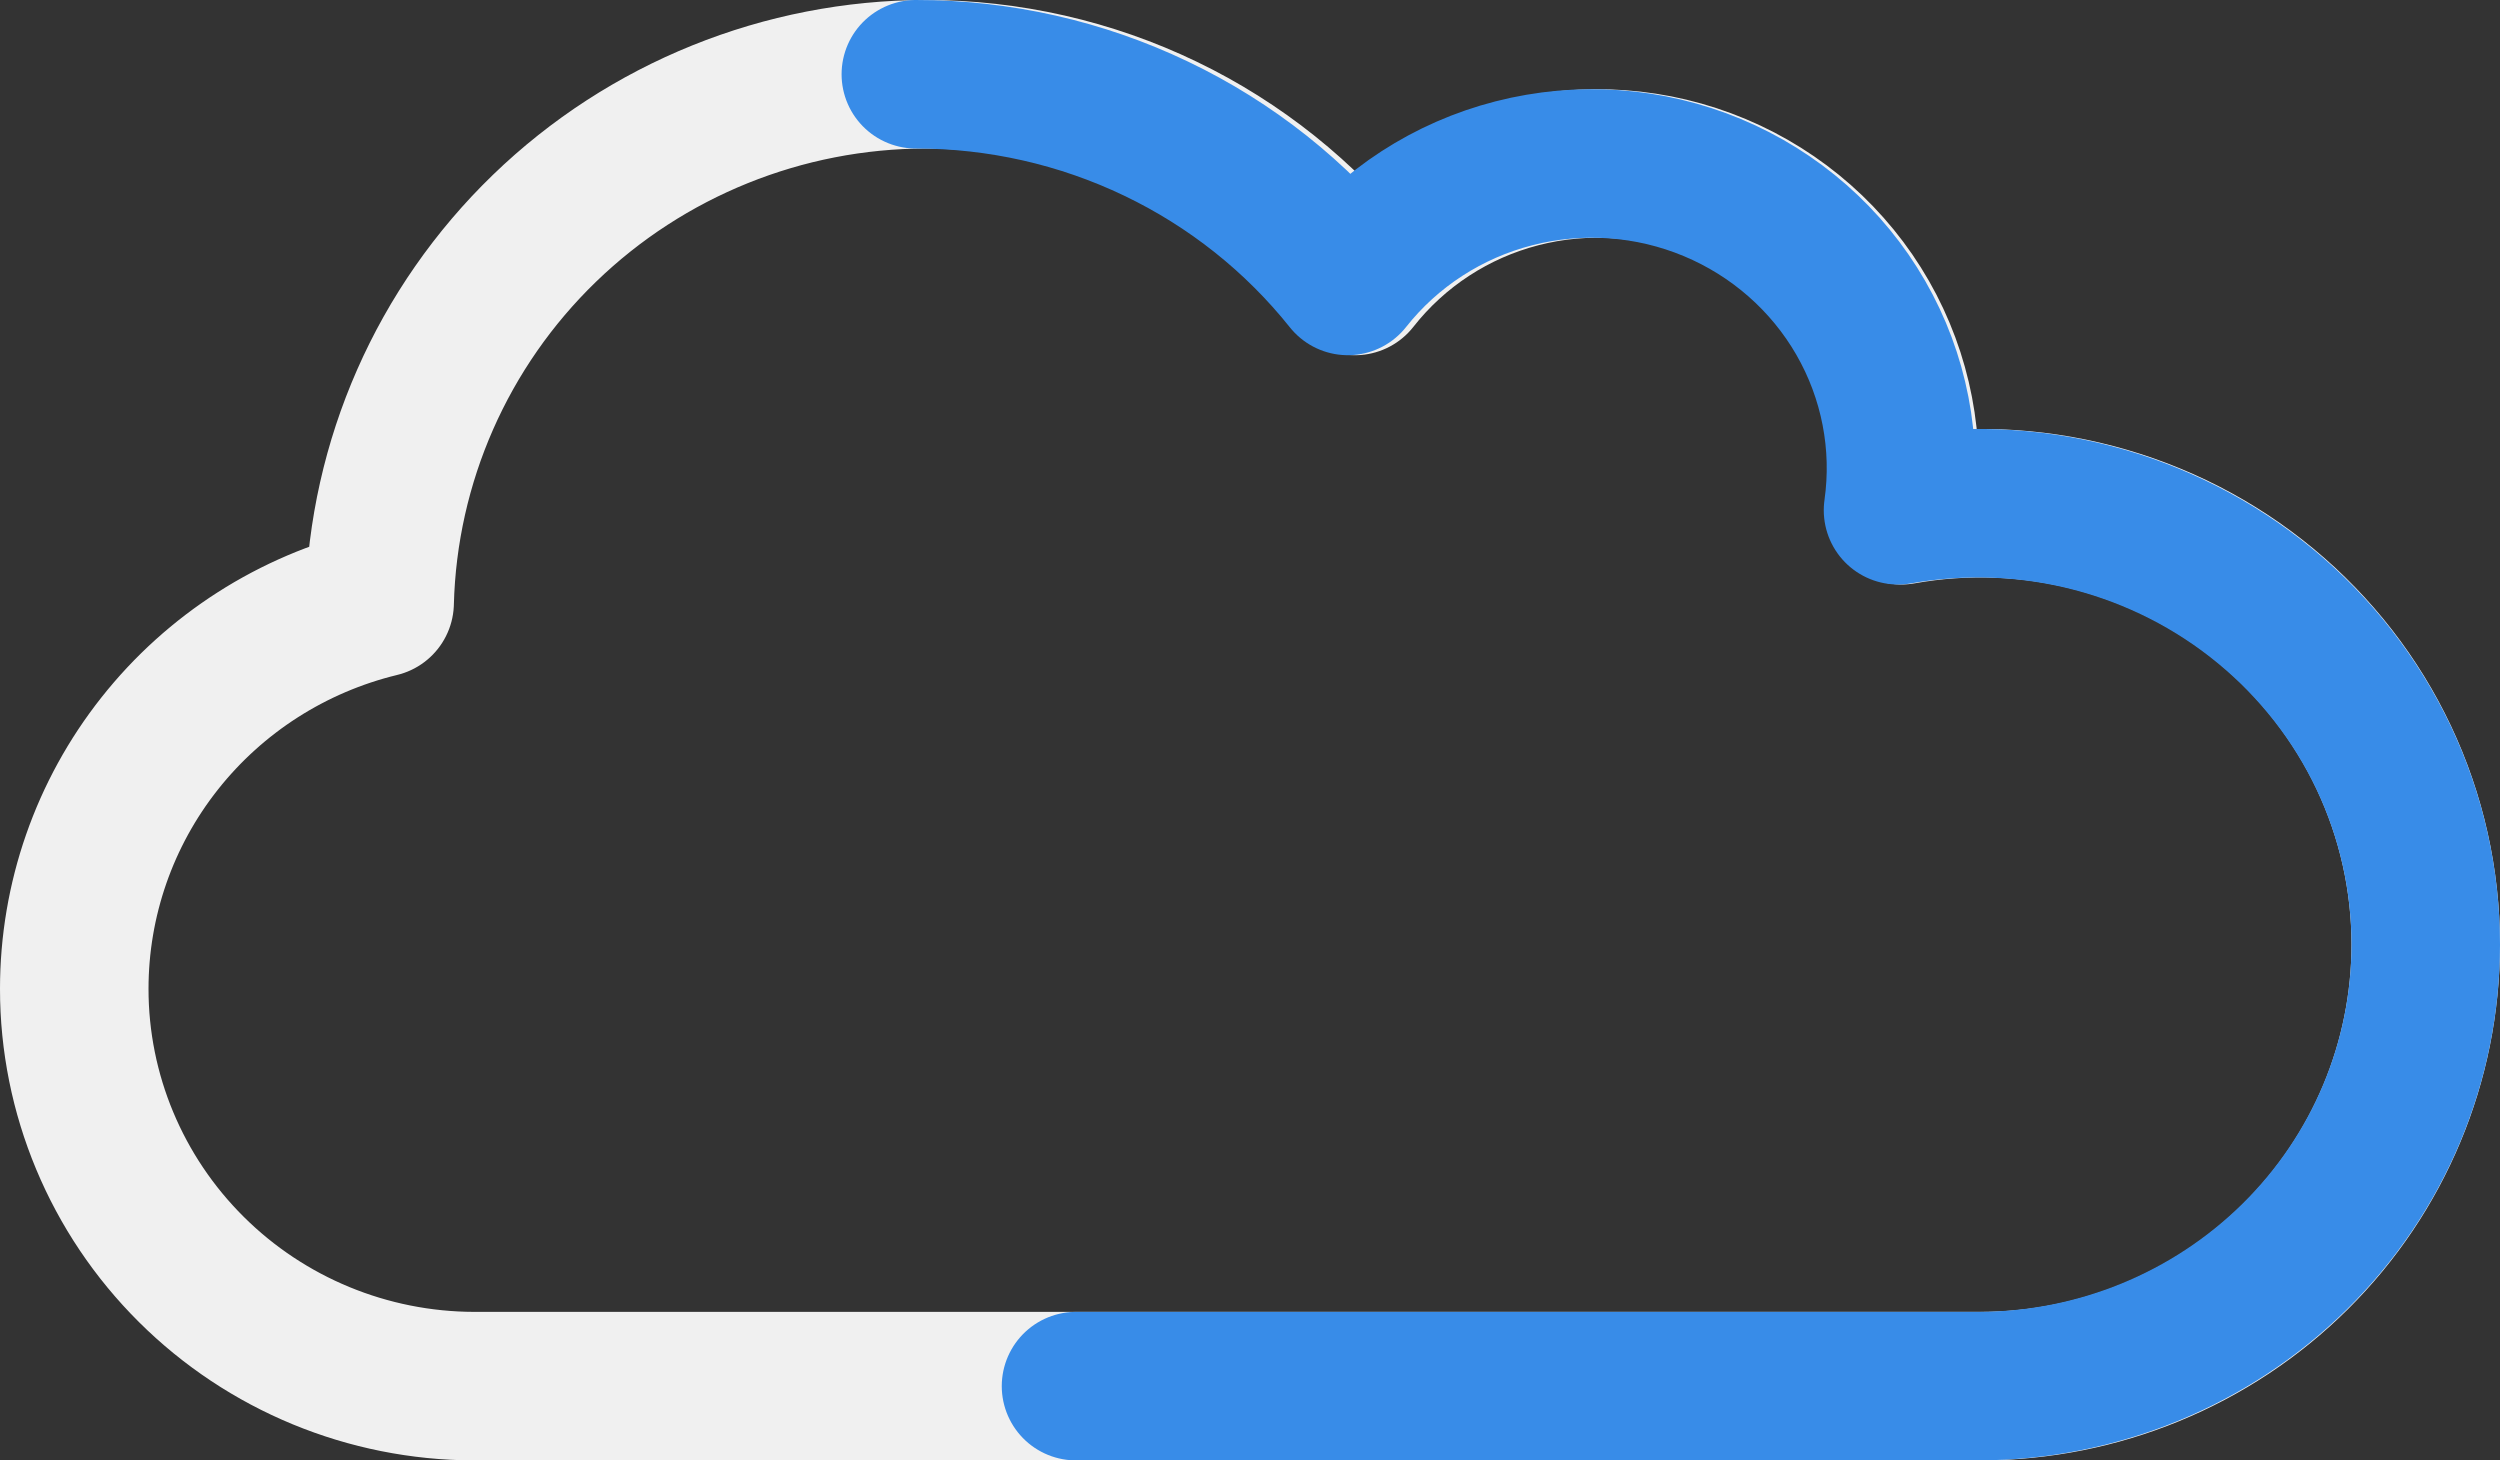 <svg xmlns="http://www.w3.org/2000/svg" width="101" height="59" viewBox="0 0 101 59" fill="none">
  <rect x="0" y="0" width="101" height="59" fill="#333333" stroke="none"/>
  <path d="M3 39.947C3 36.353 4.215 32.863 6.452 30.036C8.689 27.208 11.818 25.207 15.337 24.353C15.483 18.643 17.872 13.214 21.994 9.226C26.116 5.237 31.647 3.003 37.406 3C40.745 2.998 44.04 3.748 47.044 5.195C50.047 6.641 52.679 8.746 54.742 11.351C56.421 9.212 58.764 7.683 61.408 7.001C64.053 6.318 66.85 6.52 69.367 7.576C71.883 8.632 73.978 10.482 75.326 12.839C76.674 15.197 77.2 17.93 76.822 20.614C79.412 20.149 82.074 20.254 84.618 20.921C87.163 21.589 89.529 22.802 91.549 24.476C93.568 26.15 95.193 28.243 96.308 30.608C97.423 32.973 98 35.552 98 38.163C97.998 42.891 96.105 47.425 92.735 50.77C89.365 54.114 84.795 55.995 80.028 56H19.149C14.863 55.991 10.756 54.295 7.73 51.285C4.703 48.276 2.998 44.198 3 39.947Z" stroke="#F0F0F0" stroke-width="6" stroke-linejoin="round"/>
  <path d="M37 3C40.361 2.998 43.679 3.748 46.702 5.195C49.726 6.641 52.376 8.746 54.453 11.35C56.142 9.212 58.501 7.683 61.163 7.001C63.825 6.318 66.642 6.52 69.175 7.576C71.708 8.632 73.817 10.482 75.174 12.839C76.531 15.197 77.061 17.93 76.68 20.614C79.288 20.149 81.967 20.254 84.529 20.921C87.09 21.589 89.472 22.802 91.505 24.476C93.539 26.15 95.174 28.243 96.297 30.608C97.419 32.973 98 35.552 98 38.163C97.998 42.891 96.092 47.425 92.7 50.77C89.308 54.114 84.707 55.995 79.908 56H43.471" stroke="#388CE8" stroke-width="6" stroke-linecap="round" stroke-linejoin="round"/>
</svg>